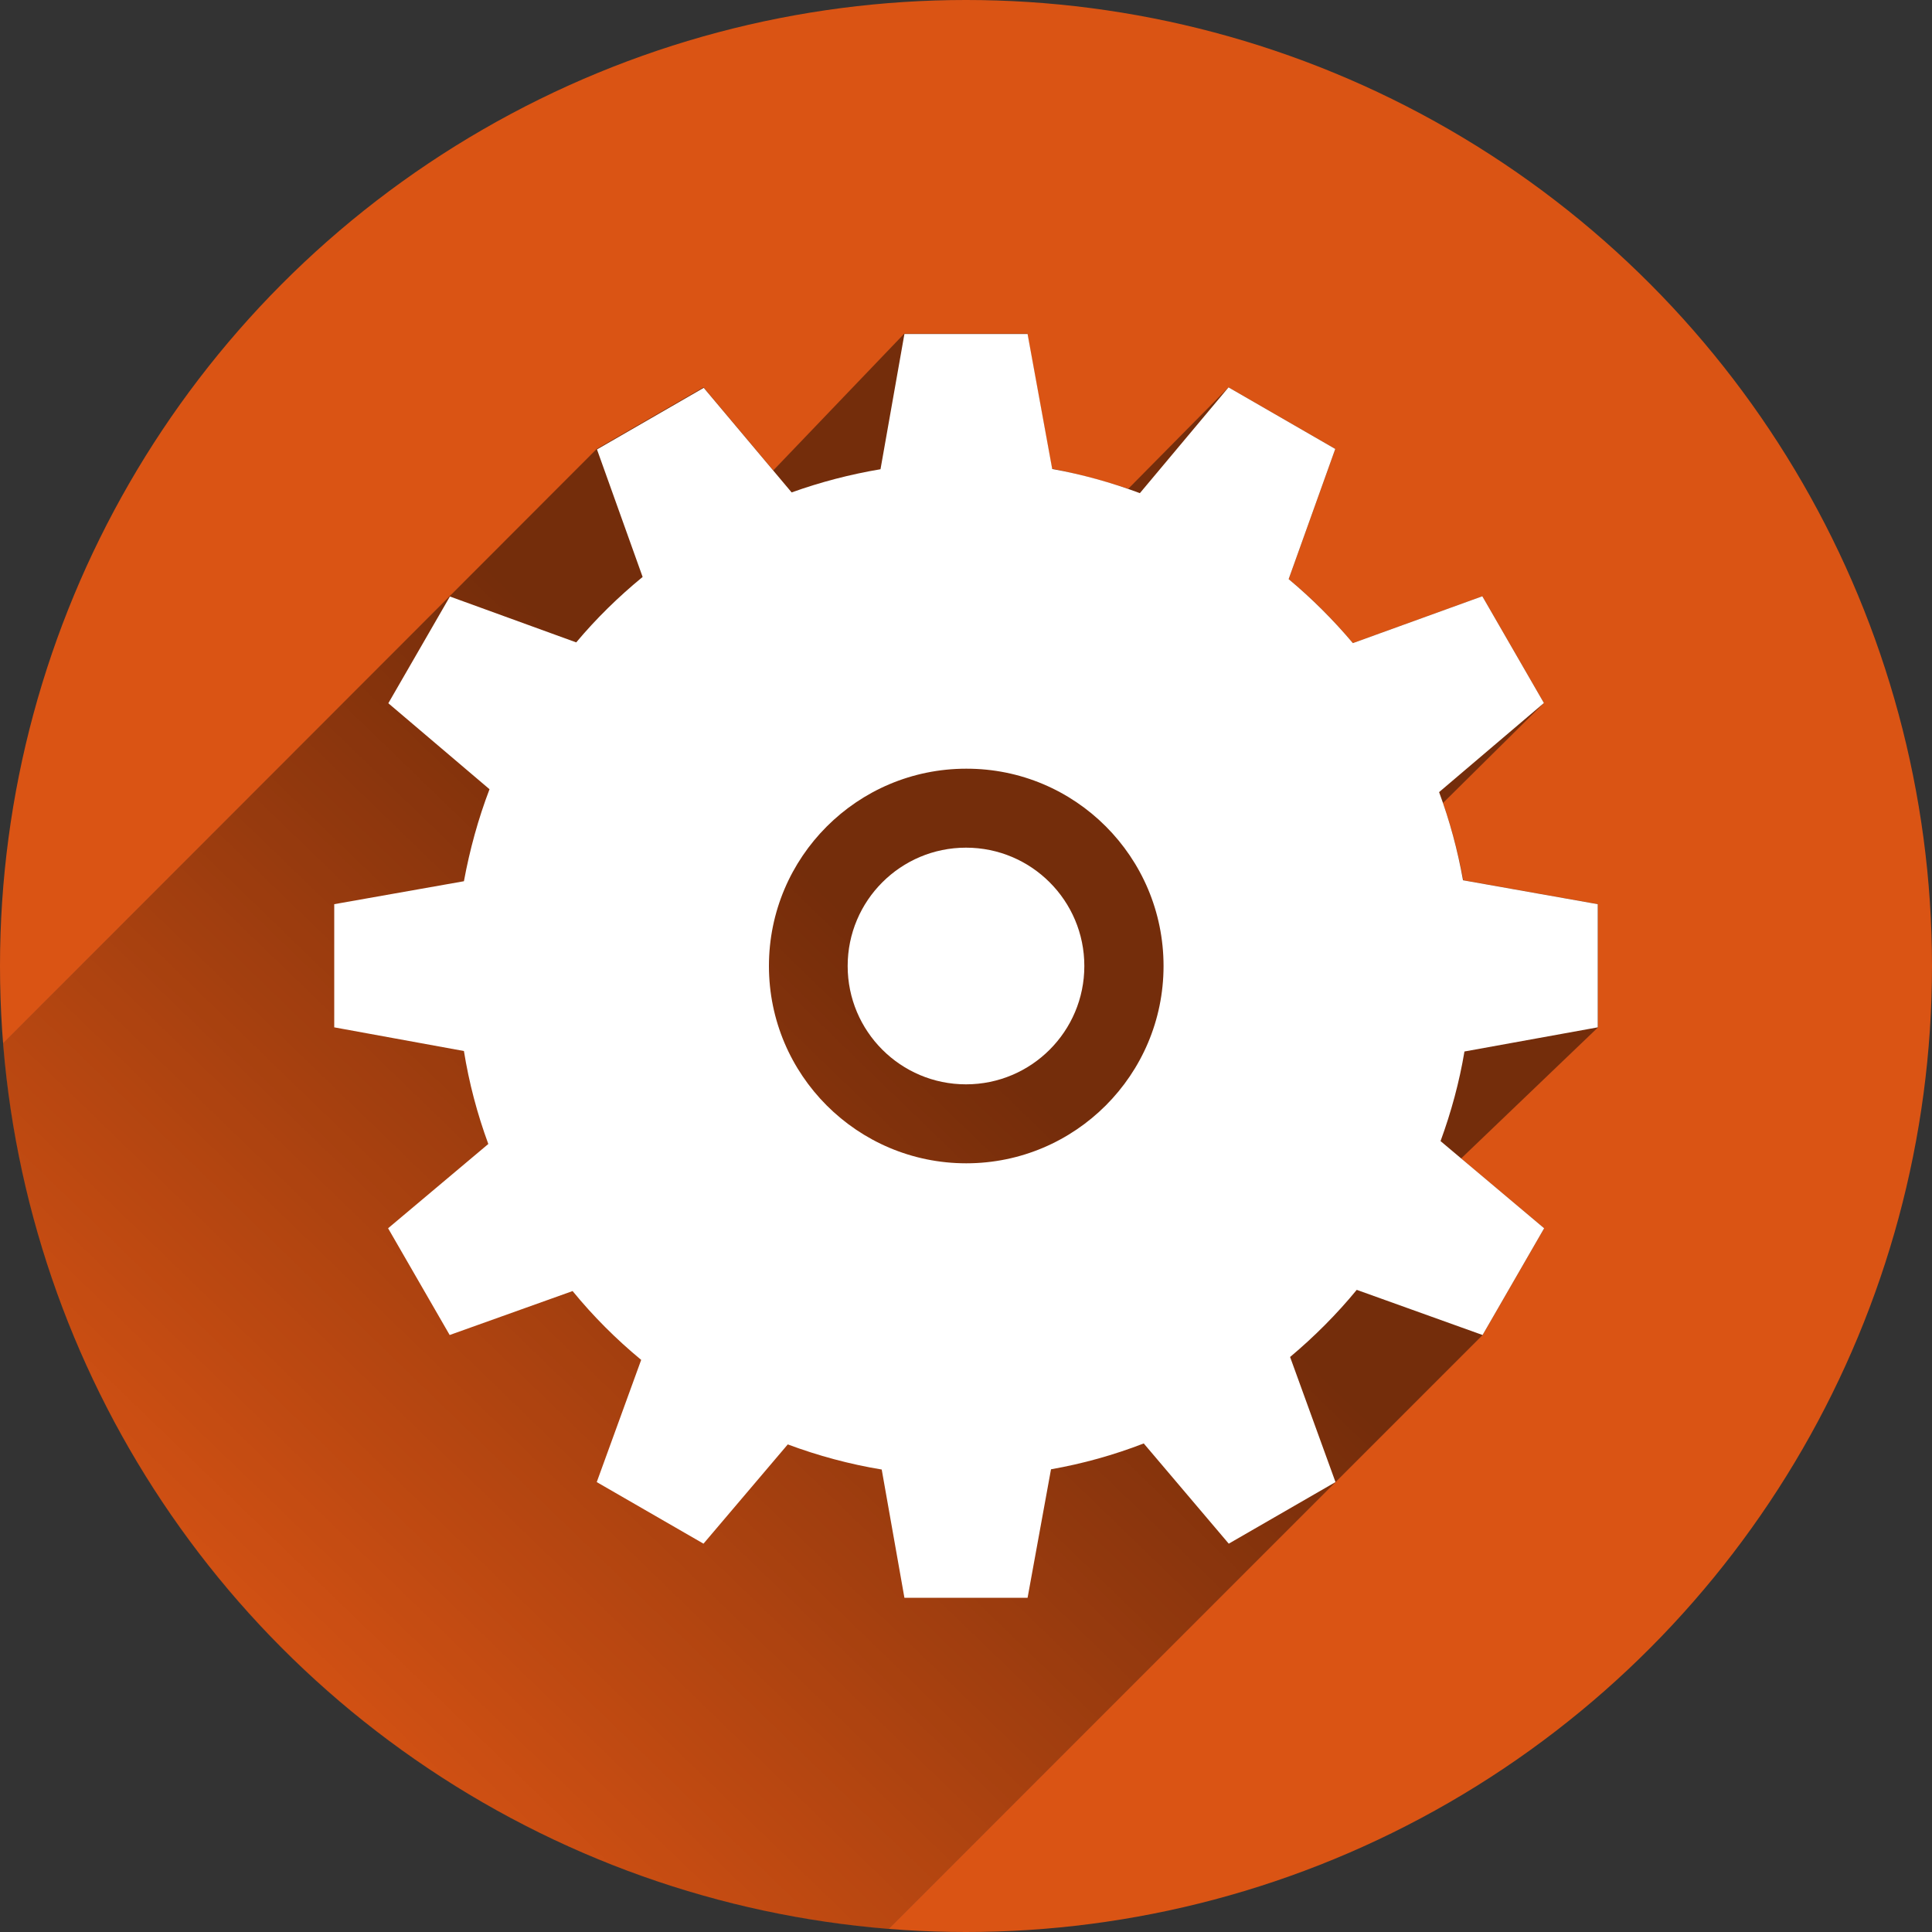 <?xml version="1.0" encoding="utf-8"?>
<!-- Generator: Adobe Illustrator 19.1.0, SVG Export Plug-In . SVG Version: 6.00 Build 0)  -->
<svg version="1.1"
	 id="svg4145" xmlns:rdf="http://www.w3.org/1999/02/22-rdf-syntax-ns#" xmlns:svg="http://www.w3.org/2000/svg" xmlns:cc="http://creativecommons.org/ns#" xmlns:dc="http://purl.org/dc/elements/1.1/"
	 xmlns="http://www.w3.org/2000/svg" xmlns:xlink="http://www.w3.org/1999/xlink" x="0px" y="0px" viewBox="-20 -102.7 800 800"
	 style="enable-background:new -20 -102.7 800 800;" xml:space="preserve">
<rect x="-20" y="-102.7" width="800" height="800" fill="#333333" stroke="none"/>
<style type="text/css">
	.st0{fill:#DA5414;}
	.st1{opacity:0.465;fill:url(#SVGID_1_);stroke:#273B50;stroke-width:3.270222e-02;enable-background:new    ;}
	.st2{fill:#FFFFFF;}
</style>
<ellipse id="ellipse5544" class="st0" cx="380" cy="297.3" rx="400" ry="400"/>
<linearGradient id="SVGID_1_" gradientUnits="userSpaceOnUse" x1="73.517" y1="612.56" x2="364.517" y2="311.56" gradientTransform="matrix(1 0 0 1 0 -1.44)">
	<stop  offset="0" style="stop-color:#000000;stop-opacity:0"/>
	<stop  offset="1" style="stop-color:#000000"/>
</linearGradient>
<path class="st1" d="M577.5,229.8l41.8-41.4l-25.5-44.2l-53.6,19.4c-8.1-9.6-16.9-18.5-26.6-26.5l19.3-53.9l-44.2-25.5l-41.5,42
	c-10.8-3.5-22-6.5-31.6-8.3l-10.2-55.9h-51l-54.2,56.6l-28.9-34.4l-44.2,25.5L-18.7,329.3C-3.2,524.7,152.6,680.5,348,696
	l245.9-245.9l25.5-44.2L585,377l56.7-54.3v-51l-55.8-9.9C583.9,250.9,581.1,240.2,577.5,229.8z"/>
<path class="st2" d="M575.9,225.3l43.4-36.9l-25.5-44.2l-53.6,19.4c-8.1-9.6-17-18.5-26.6-26.5l19.3-53.9l-44.2-25.5L452,101.5
	c-11.8-4.4-24-7.8-36.3-10l-10.2-55.9h-51l-9.9,56c-12.5,2.1-24.8,5.3-36.8,9.6l-36.4-43.3l-44.2,25.5l18.9,52.8
	c-10,8.2-19.2,17.2-27.5,27.1l-52.3-19l-25.5,44.2l41.9,35.6c-4.7,12.3-8.2,25.1-10.6,38.1l-53.7,9.5v51l53.7,9.8
	c2.1,13.1,5.5,26,10.1,38.5l-41.5,34.9l25.5,44.2l50.9-18.2c8.5,10.4,18,19.9,28.4,28.5L227.1,511l44.2,25.5l34.9-41.1
	c12.6,4.7,25.6,8.2,38.9,10.4l9.4,53.1h51l9.7-53.2c13.1-2.3,26-5.9,38.4-10.7l35.2,41.5L533,511l-18.8-51.8
	c10-8.4,19.3-17.7,27.6-27.8l52.1,18.7l25.5-44.2l-42.9-36.1c4.4-12,7.8-24.5,9.9-37.1l55.2-10v-51l-55.8-9.9
	C583.6,249.4,580.3,237.2,575.9,225.3z M461.8,297.3c0,45.1-36.6,81.7-81.7,81.7l0,0c-45.1,0-81.7-36.6-81.7-81.7l0,0
	c0-45.1,36.6-81.7,81.7-81.7l0,0C425.2,215.5,461.8,252.1,461.8,297.3L461.8,297.3z"/>
<circle class="st2" cx="380" cy="297.3" r="49"/>
</svg>
